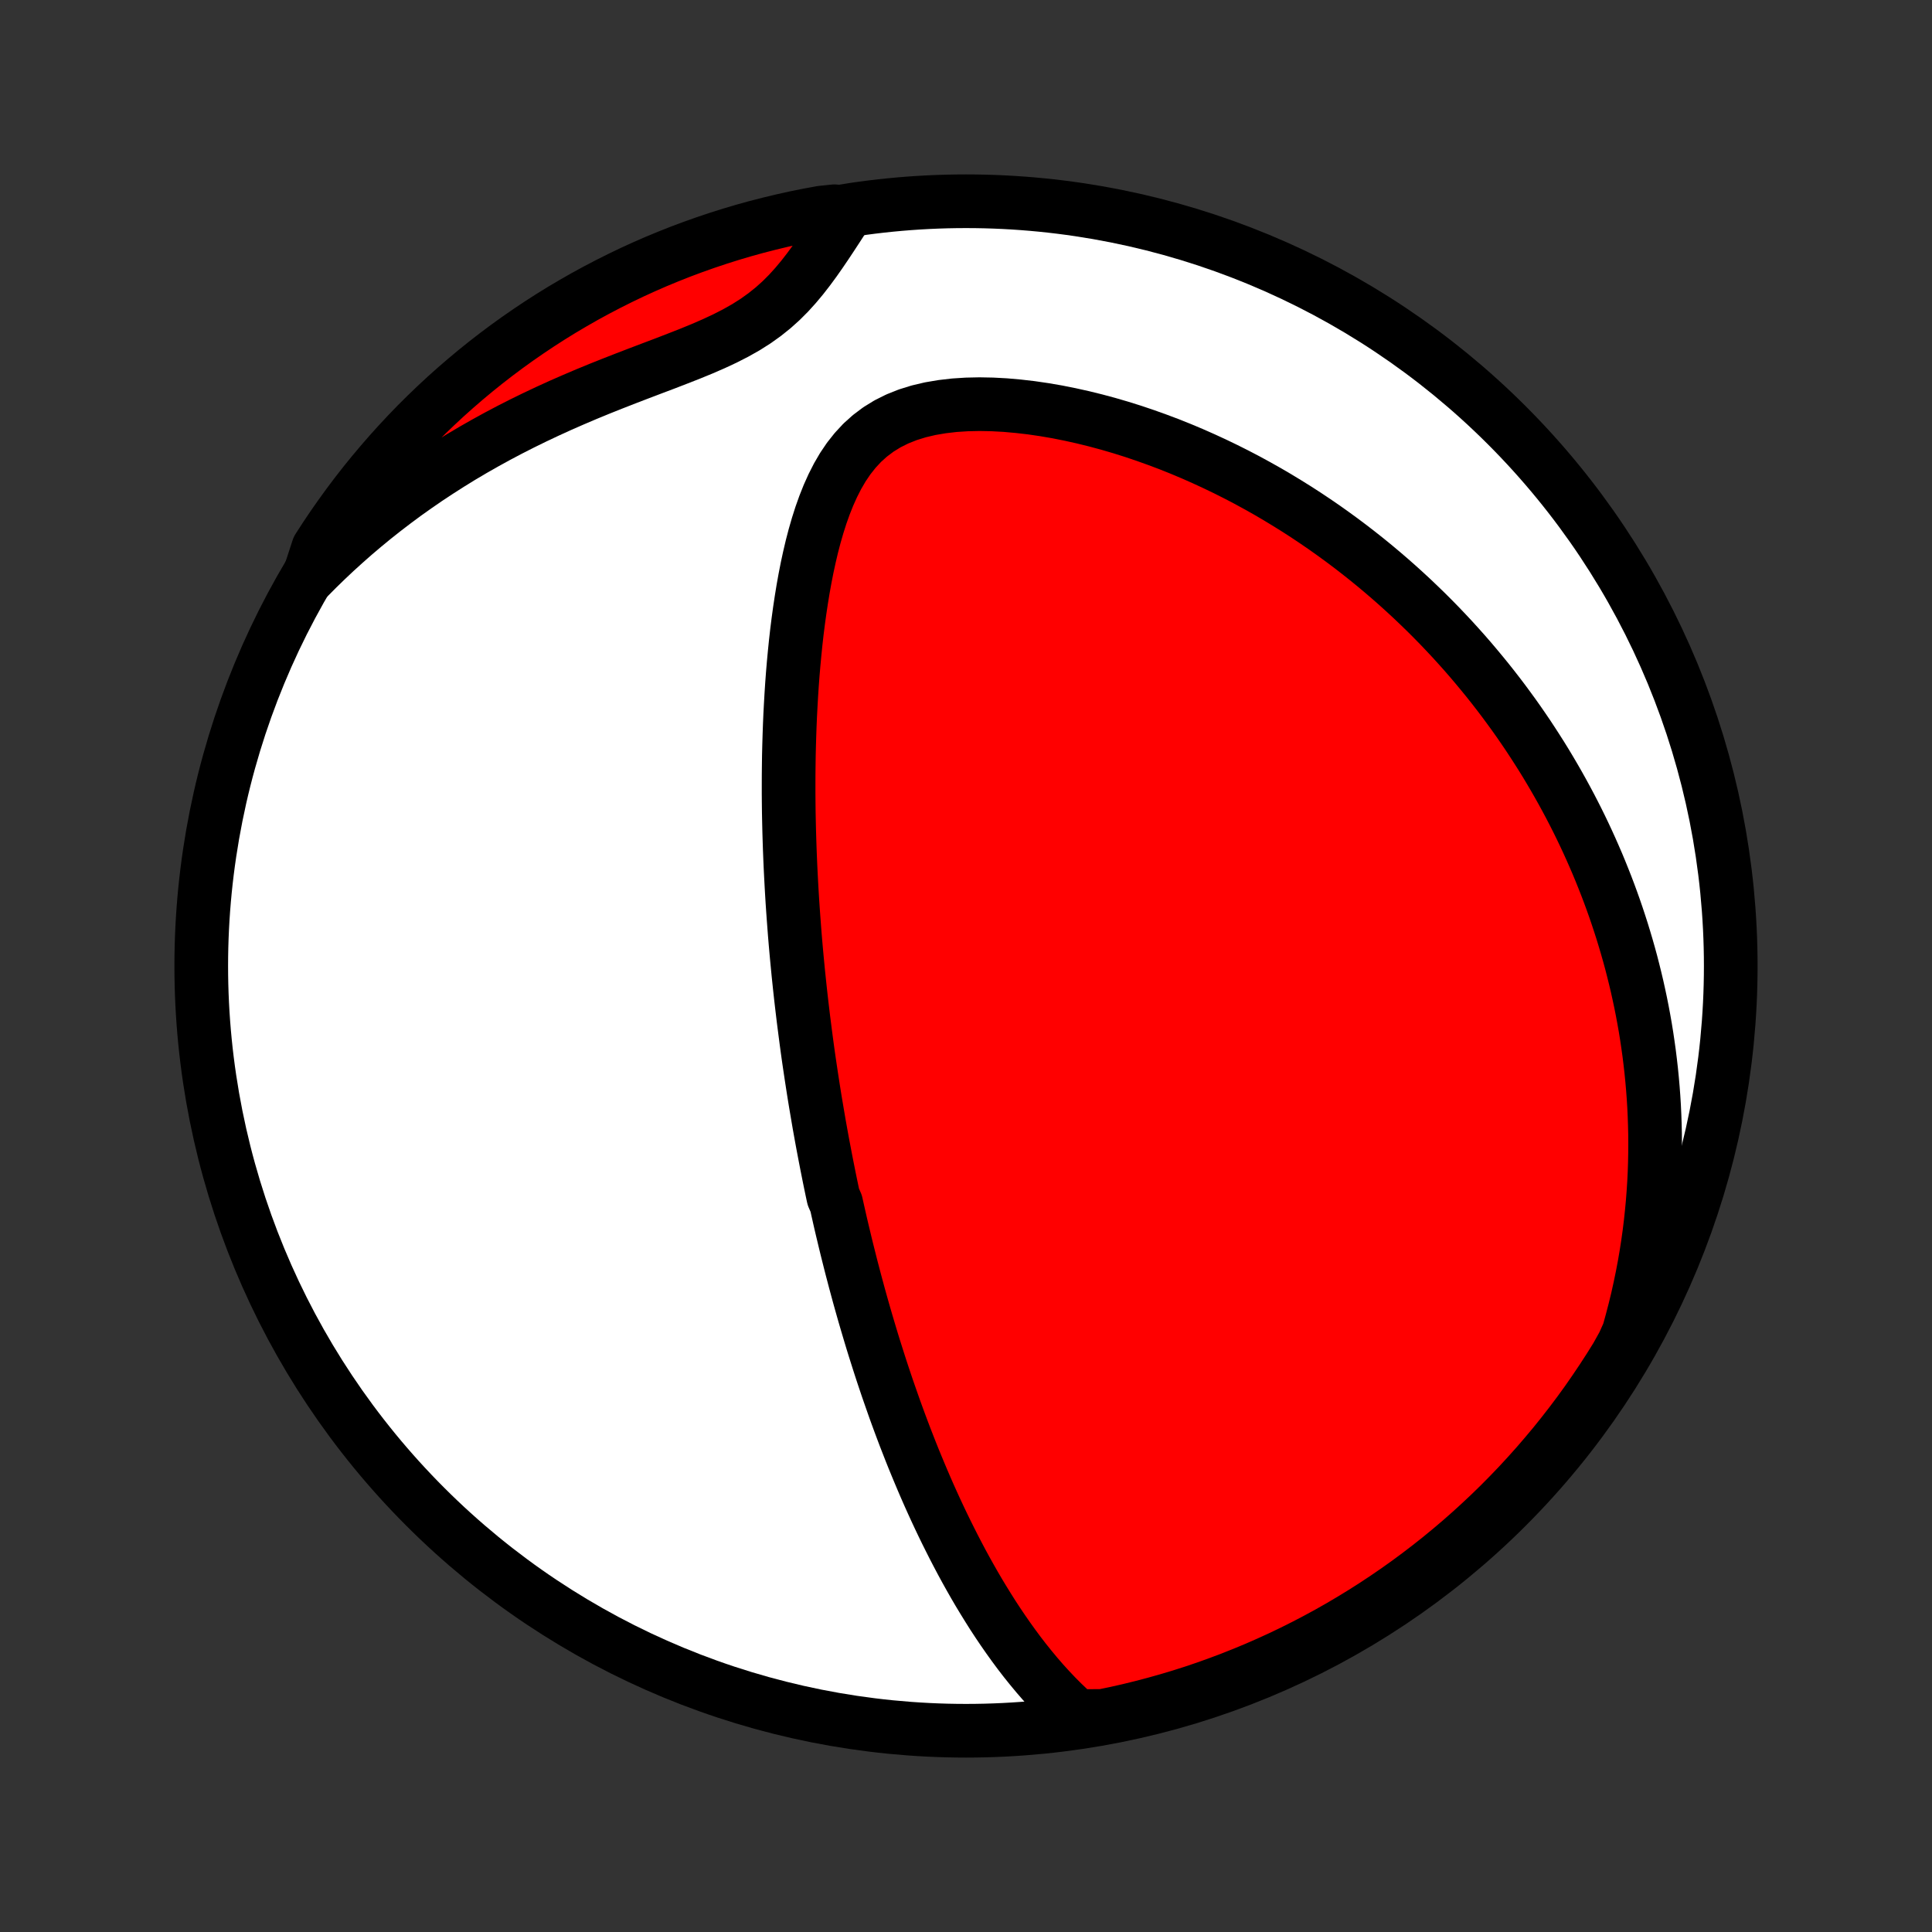 <?xml version="1.0" encoding="utf-8" standalone="no"?>
<!DOCTYPE svg PUBLIC "-//W3C//DTD SVG 1.1//EN"
  "http://www.w3.org/Graphics/SVG/1.1/DTD/svg11.dtd">
<!-- Created with matplotlib (http://matplotlib.org/) -->
<svg height="72pt" version="1.1" viewBox="0 0 72 72" width="72pt" xmlns="http://www.w3.org/2000/svg" xmlns:xlink="http://www.w3.org/1999/xlink">
 <rect x="0" y="0" width="72" height="72" fill="#333333" stroke="none"/>
 <defs>
  <style type="text/css">
*{stroke-linecap:butt;stroke-linejoin:round;}
  </style>
 </defs>
 <g id="figure_1">
  <g id="patch_1">
   <path d="
M0 72
L72 72
L72 0
L0 0
z
" style="fill:none;"/>
  </g>
  <g id="axes_1">
   <g id="PatchCollection_1">
    <defs>
     <path d="
M36 -7.5
C43.558 -7.5 50.808 -10.503 56.153 -15.848
C61.497 -21.192 64.5 -28.442 64.5 -36
C64.5 -43.558 61.497 -50.808 56.153 -56.153
C50.808 -61.497 43.558 -64.5 36 -64.5
C28.442 -64.5 21.192 -61.497 15.848 -56.153
C10.503 -50.808 7.5 -43.558 7.5 -36
C7.5 -28.442 10.503 -21.192 15.848 -15.848
C21.192 -10.503 28.442 -7.5 36 -7.5
z
" id="C0_0_a811fe30f3"/>
     <path d="
M40.135 -8.048
L39.865 -8.29
L39.604 -8.538
L39.351 -8.792
L39.106 -9.051
L38.867 -9.314
L38.636 -9.581
L38.412 -9.851
L38.193 -10.124
L37.981 -10.399
L37.775 -10.677
L37.575 -10.956
L37.38 -11.236
L37.19 -11.518
L37.005 -11.8
L36.826 -12.084
L36.651 -12.367
L36.48 -12.65
L36.314 -12.934
L36.153 -13.217
L35.995 -13.5
L35.841 -13.783
L35.692 -14.065
L35.546 -14.346
L35.404 -14.627
L35.265 -14.906
L35.129 -15.185
L34.997 -15.463
L34.868 -15.739
L34.742 -16.015
L34.619 -16.289
L34.499 -16.562
L34.382 -16.834
L34.268 -17.105
L34.156 -17.374
L34.046 -17.642
L33.939 -17.909
L33.835 -18.175
L33.732 -18.439
L33.632 -18.703
L33.534 -18.965
L33.438 -19.226
L33.344 -19.485
L33.253 -19.744
L33.163 -20.001
L33.074 -20.257
L32.988 -20.512
L32.903 -20.766
L32.82 -21.019
L32.739 -21.271
L32.659 -21.523
L32.58 -21.773
L32.503 -22.022
L32.428 -22.271
L32.354 -22.519
L32.281 -22.766
L32.209 -23.013
L32.139 -23.259
L32.07 -23.504
L32.002 -23.749
L31.936 -23.993
L31.87 -24.237
L31.806 -24.481
L31.742 -24.724
L31.68 -24.967
L31.619 -25.21
L31.558 -25.453
L31.499 -25.695
L31.441 -25.938
L31.383 -26.18
L31.326 -26.423
L31.271 -26.666
L31.216 -26.909
L31.162 -27.152
L31.056 -27.395
L31.004 -27.639
L30.953 -27.883
L30.903 -28.128
L30.854 -28.373
L30.805 -28.619
L30.757 -28.866
L30.71 -29.113
L30.663 -29.361
L30.617 -29.61
L30.572 -29.86
L30.527 -30.111
L30.484 -30.363
L30.441 -30.616
L30.398 -30.87
L30.356 -31.125
L30.315 -31.382
L30.275 -31.64
L30.235 -31.899
L30.196 -32.16
L30.157 -32.423
L30.119 -32.687
L30.082 -32.953
L30.046 -33.221
L30.011 -33.49
L29.976 -33.762
L29.941 -34.035
L29.908 -34.311
L29.875 -34.589
L29.843 -34.868
L29.812 -35.151
L29.782 -35.435
L29.752 -35.722
L29.724 -36.011
L29.696 -36.303
L29.669 -36.598
L29.643 -36.895
L29.618 -37.195
L29.595 -37.498
L29.572 -37.803
L29.55 -38.112
L29.529 -38.424
L29.51 -38.738
L29.492 -39.056
L29.475 -39.377
L29.459 -39.701
L29.445 -40.029
L29.432 -40.359
L29.421 -40.693
L29.411 -41.031
L29.403 -41.371
L29.396 -41.716
L29.392 -42.063
L29.389 -42.414
L29.389 -42.769
L29.39 -43.126
L29.394 -43.487
L29.399 -43.852
L29.408 -44.22
L29.419 -44.591
L29.432 -44.965
L29.448 -45.342
L29.468 -45.722
L29.49 -46.105
L29.515 -46.491
L29.544 -46.879
L29.577 -47.27
L29.614 -47.663
L29.654 -48.057
L29.699 -48.454
L29.749 -48.851
L29.804 -49.25
L29.864 -49.649
L29.929 -50.048
L30.001 -50.447
L30.079 -50.845
L30.165 -51.242
L30.258 -51.637
L30.36 -52.028
L30.472 -52.416
L30.594 -52.799
L30.728 -53.175
L30.875 -53.544
L31.037 -53.904
L31.215 -54.254
L31.411 -54.59
L31.628 -54.911
L31.868 -55.214
L32.131 -55.498
L32.42 -55.758
L32.735 -55.995
L33.076 -56.205
L33.441 -56.387
L33.83 -56.542
L34.239 -56.669
L34.667 -56.77
L35.11 -56.845
L35.565 -56.898
L36.031 -56.928
L36.504 -56.938
L36.982 -56.929
L37.465 -56.903
L37.949 -56.86
L38.434 -56.804
L38.919 -56.733
L39.402 -56.65
L39.883 -56.554
L40.36 -56.448
L40.834 -56.331
L41.303 -56.205
L41.768 -56.069
L42.227 -55.925
L42.68 -55.772
L43.127 -55.612
L43.569 -55.446
L44.003 -55.272
L44.431 -55.092
L44.852 -54.906
L45.266 -54.715
L45.673 -54.519
L46.073 -54.318
L46.466 -54.113
L46.851 -53.903
L47.23 -53.69
L47.601 -53.473
L47.965 -53.252
L48.323 -53.029
L48.673 -52.803
L49.016 -52.574
L49.353 -52.343
L49.682 -52.109
L50.005 -51.874
L50.322 -51.636
L50.631 -51.397
L50.935 -51.156
L51.232 -50.914
L51.523 -50.67
L51.808 -50.425
L52.087 -50.179
L52.36 -49.932
L52.628 -49.684
L52.889 -49.435
L53.146 -49.186
L53.397 -48.935
L53.643 -48.684
L53.883 -48.432
L54.119 -48.18
L54.349 -47.927
L54.575 -47.674
L54.796 -47.42
L55.012 -47.165
L55.224 -46.91
L55.432 -46.655
L55.635 -46.399
L55.834 -46.143
L56.029 -45.886
L56.219 -45.629
L56.406 -45.372
L56.589 -45.114
L56.768 -44.855
L56.943 -44.597
L57.114 -44.337
L57.282 -44.077
L57.447 -43.817
L57.608 -43.556
L57.765 -43.294
L57.919 -43.032
L58.07 -42.769
L58.218 -42.505
L58.362 -42.241
L58.504 -41.975
L58.642 -41.709
L58.777 -41.443
L58.909 -41.175
L59.038 -40.906
L59.164 -40.636
L59.287 -40.365
L59.407 -40.093
L59.525 -39.82
L59.639 -39.546
L59.75 -39.27
L59.859 -38.994
L59.965 -38.715
L60.068 -38.435
L60.168 -38.154
L60.265 -37.871
L60.359 -37.587
L60.451 -37.301
L60.539 -37.013
L60.625 -36.723
L60.708 -36.431
L60.788 -36.138
L60.864 -35.842
L60.938 -35.544
L61.009 -35.244
L61.076 -34.942
L61.141 -34.637
L61.202 -34.33
L61.26 -34.02
L61.315 -33.708
L61.366 -33.393
L61.413 -33.076
L61.458 -32.755
L61.498 -32.432
L61.535 -32.106
L61.568 -31.776
L61.597 -31.444
L61.622 -31.108
L61.643 -30.769
L61.659 -30.427
L61.671 -30.081
L61.679 -29.731
L61.681 -29.378
L61.679 -29.021
L61.672 -28.661
L61.66 -28.297
L61.642 -27.928
L61.618 -27.556
L61.589 -27.18
L61.553 -26.799
L61.512 -26.415
L61.464 -26.026
L61.409 -25.633
L61.347 -25.236
L61.278 -24.834
L61.201 -24.429
L61.116 -24.018
L61.024 -23.604
L60.922 -23.185
L60.812 -22.762
L60.694 -22.335
L60.501 -21.904
L60.243 -21.441
L59.978 -21.016
L59.705 -20.595
L59.425 -20.179
L59.139 -19.767
L58.845 -19.361
L58.544 -18.96
L58.236 -18.564
L57.922 -18.173
L57.6 -17.788
L57.273 -17.408
L56.938 -17.034
L56.598 -16.665
L56.251 -16.303
L55.898 -15.946
L55.539 -15.596
L55.173 -15.252
L54.803 -14.914
L54.426 -14.582
L54.044 -14.258
L53.656 -13.939
L53.263 -13.628
L52.864 -13.323
L52.461 -13.025
L52.052 -12.734
L51.639 -12.451
L51.221 -12.174
L50.798 -11.905
L50.37 -11.643
L49.939 -11.388
L49.503 -11.141
L49.063 -10.902
L48.619 -10.67
L48.171 -10.446
L47.719 -10.229
L47.264 -10.021
L46.805 -9.82
L46.343 -9.628
L45.878 -9.443
L45.41 -9.267
L44.939 -9.098
L44.466 -8.938
L43.989 -8.786
L43.511 -8.643
L43.03 -8.508
L42.547 -8.381
L42.062 -8.262
L41.575 -8.152
L41.086 -8.051
z
" id="C0_1_313b20f4f9"/>
     <path d="
M11.506 -50.49
L11.829 -50.815
L12.16 -51.137
L12.499 -51.456
L12.846 -51.771
L13.201 -52.084
L13.564 -52.392
L13.935 -52.697
L14.315 -52.998
L14.702 -53.294
L15.097 -53.587
L15.501 -53.874
L15.912 -54.157
L16.331 -54.434
L16.758 -54.707
L17.191 -54.974
L17.632 -55.235
L18.08 -55.49
L18.535 -55.74
L18.995 -55.983
L19.461 -56.22
L19.933 -56.451
L20.41 -56.676
L20.89 -56.895
L21.375 -57.107
L21.861 -57.314
L22.35 -57.515
L22.839 -57.71
L23.328 -57.901
L23.815 -58.088
L24.299 -58.272
L24.778 -58.453
L25.249 -58.635
L25.711 -58.816
L26.162 -59.001
L26.599 -59.191
L27.019 -59.387
L27.42 -59.592
L27.801 -59.807
L28.16 -60.035
L28.497 -60.276
L28.813 -60.529
L29.109 -60.795
L29.386 -61.072
L29.647 -61.36
L29.894 -61.655
L30.129 -61.957
L30.355 -62.264
L30.572 -62.573
L30.784 -62.885
L30.991 -63.197
L31.195 -63.509
L31.396 -63.819
L31.1 -64.127
L30.611 -64.076
L30.123 -63.986
L29.637 -63.888
L29.153 -63.781
L28.672 -63.665
L28.192 -63.542
L27.715 -63.41
L27.24 -63.269
L26.768 -63.12
L26.299 -62.963
L25.833 -62.798
L25.37 -62.625
L24.91 -62.443
L24.453 -62.254
L24 -62.056
L23.551 -61.851
L23.105 -61.637
L22.664 -61.416
L22.226 -61.187
L21.793 -60.951
L21.364 -60.706
L20.939 -60.455
L20.52 -60.196
L20.104 -59.929
L19.694 -59.655
L19.288 -59.374
L18.888 -59.086
L18.493 -58.791
L18.103 -58.489
L17.719 -58.18
L17.34 -57.864
L16.967 -57.542
L16.599 -57.213
L16.238 -56.877
L15.883 -56.536
L15.533 -56.188
L15.19 -55.833
L14.854 -55.473
L14.523 -55.107
L14.2 -54.735
L13.883 -54.358
L13.572 -53.974
L13.269 -53.586
L12.972 -53.191
L12.683 -52.792
L12.4 -52.388
L12.125 -51.978
L11.857 -51.564
z
" id="C0_2_db137b2ddc"/>
    </defs>
    <g clip-path="url(#p1bffca34e9)">
     <use style="fill:#ffffff;stroke:#000000;stroke-width:2.0;" x="0.0" xlink:href="#C0_0_a811fe30f3" y="72.0"/>
    </g>
    <g clip-path="url(#p1bffca34e9)">
     <use style="fill:#ff0000;stroke:#000000;stroke-width:2.0;" x="0.0" xlink:href="#C0_1_313b20f4f9" y="72.0"/>
    </g>
    <g clip-path="url(#p1bffca34e9)">
     <use style="fill:#ff0000;stroke:#000000;stroke-width:2.0;" x="0.0" xlink:href="#C0_2_db137b2ddc" y="72.0"/>
    </g>
   </g>
  </g>
 </g>
 <defs>
  <clipPath id="p1bffca34e9">
   <rect height="72.0" width="72.0" x="0.0" y="0.0"/>
  </clipPath>
 </defs>
</svg>
